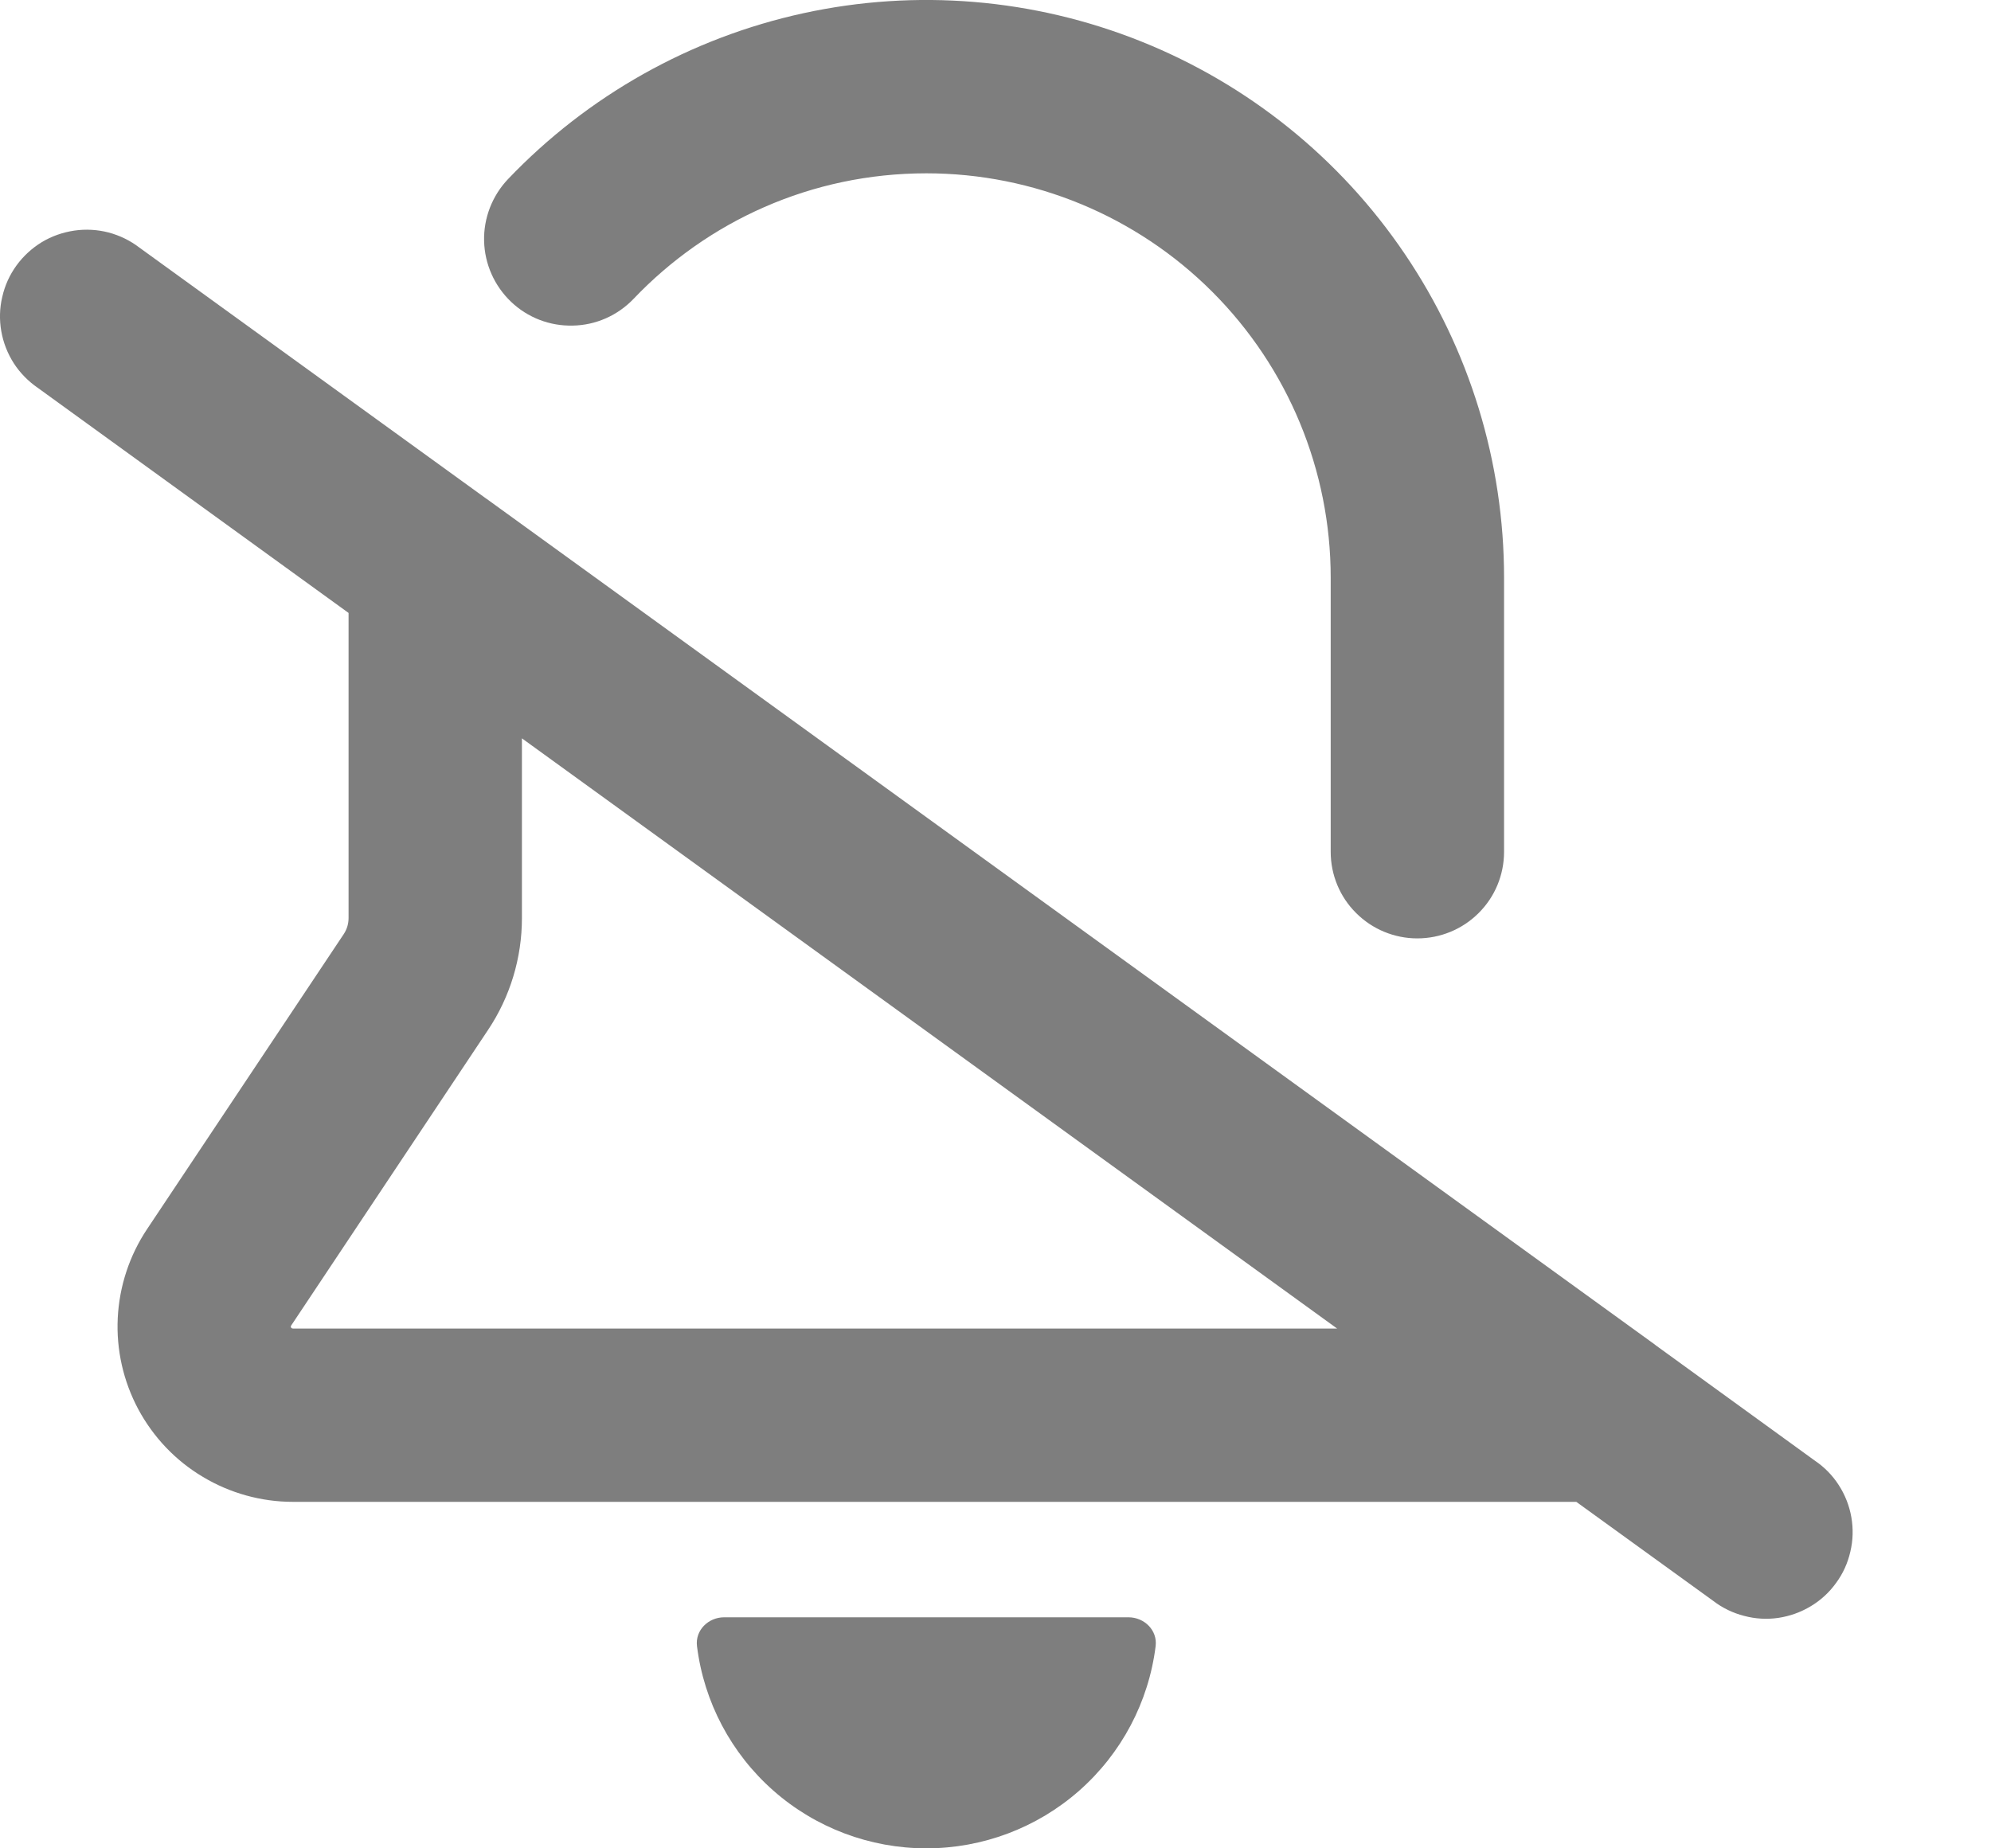 <svg width="14" height="13" viewBox="0 0 14 13" fill="none" xmlns="http://www.w3.org/2000/svg">
<path fill-rule="evenodd" clip-rule="evenodd" d="M6.514 1.219C5.704 1.219 4.974 1.557 4.455 2.102C4.343 2.219 4.19 2.287 4.028 2.29C3.866 2.294 3.71 2.234 3.593 2.122C3.476 2.01 3.408 1.857 3.404 1.695C3.4 1.534 3.461 1.377 3.572 1.26C4.133 0.672 4.856 0.266 5.649 0.093C6.442 -0.08 7.269 -0.011 8.023 0.291C8.777 0.593 9.423 1.113 9.878 1.786C10.333 2.458 10.576 3.251 10.576 4.063V5.991C10.576 6.153 10.512 6.308 10.397 6.422C10.283 6.536 10.128 6.6 9.966 6.6C9.805 6.6 9.65 6.536 9.536 6.422C9.421 6.308 9.357 6.153 9.357 5.991V4.063C9.357 3.309 9.058 2.586 8.524 2.052C7.991 1.519 7.268 1.219 6.514 1.219ZM3.412 3.502L0.981 1.742C0.916 1.692 0.842 1.656 0.763 1.635C0.685 1.615 0.603 1.61 0.522 1.622C0.441 1.634 0.364 1.661 0.294 1.703C0.224 1.746 0.164 1.801 0.116 1.867C0.068 1.933 0.034 2.008 0.016 2.088C-0.003 2.167 -0.005 2.249 0.009 2.329C0.023 2.41 0.053 2.486 0.097 2.555C0.141 2.623 0.199 2.682 0.266 2.728L2.451 4.311V6.457C2.451 6.498 2.439 6.537 2.417 6.57L1.034 8.645C0.91 8.831 0.839 9.047 0.828 9.27C0.817 9.493 0.867 9.714 0.972 9.911C1.078 10.108 1.234 10.273 1.426 10.387C1.617 10.502 1.837 10.563 2.06 10.563H11.084L12.046 11.259C12.111 11.309 12.185 11.345 12.264 11.365C12.342 11.386 12.425 11.391 12.505 11.379C12.586 11.367 12.663 11.339 12.733 11.297C12.803 11.255 12.863 11.2 12.911 11.133C12.959 11.068 12.993 10.993 13.011 10.913C13.03 10.834 13.032 10.752 13.018 10.671C13.004 10.591 12.974 10.514 12.93 10.446C12.886 10.377 12.829 10.319 12.761 10.273L11.644 9.463C11.641 9.461 11.637 9.458 11.634 9.455L3.425 3.511C3.42 3.508 3.416 3.505 3.412 3.502ZM9.402 9.344L3.67 5.193V6.457C3.67 6.738 3.587 7.012 3.431 7.245L2.048 9.322C2.046 9.324 2.045 9.327 2.045 9.33C2.045 9.332 2.045 9.334 2.046 9.336C2.047 9.337 2.048 9.339 2.049 9.34C2.051 9.341 2.052 9.342 2.054 9.343L2.06 9.344H9.402ZM6.514 13C6.909 13 7.292 12.856 7.589 12.594C7.886 12.332 8.077 11.971 8.126 11.578C8.14 11.467 8.047 11.375 7.935 11.375H5.092C4.98 11.375 4.887 11.467 4.901 11.578C4.95 11.971 5.141 12.332 5.438 12.594C5.735 12.856 6.118 13 6.514 13Z" fill="#7E7E7E"/>
</svg>
